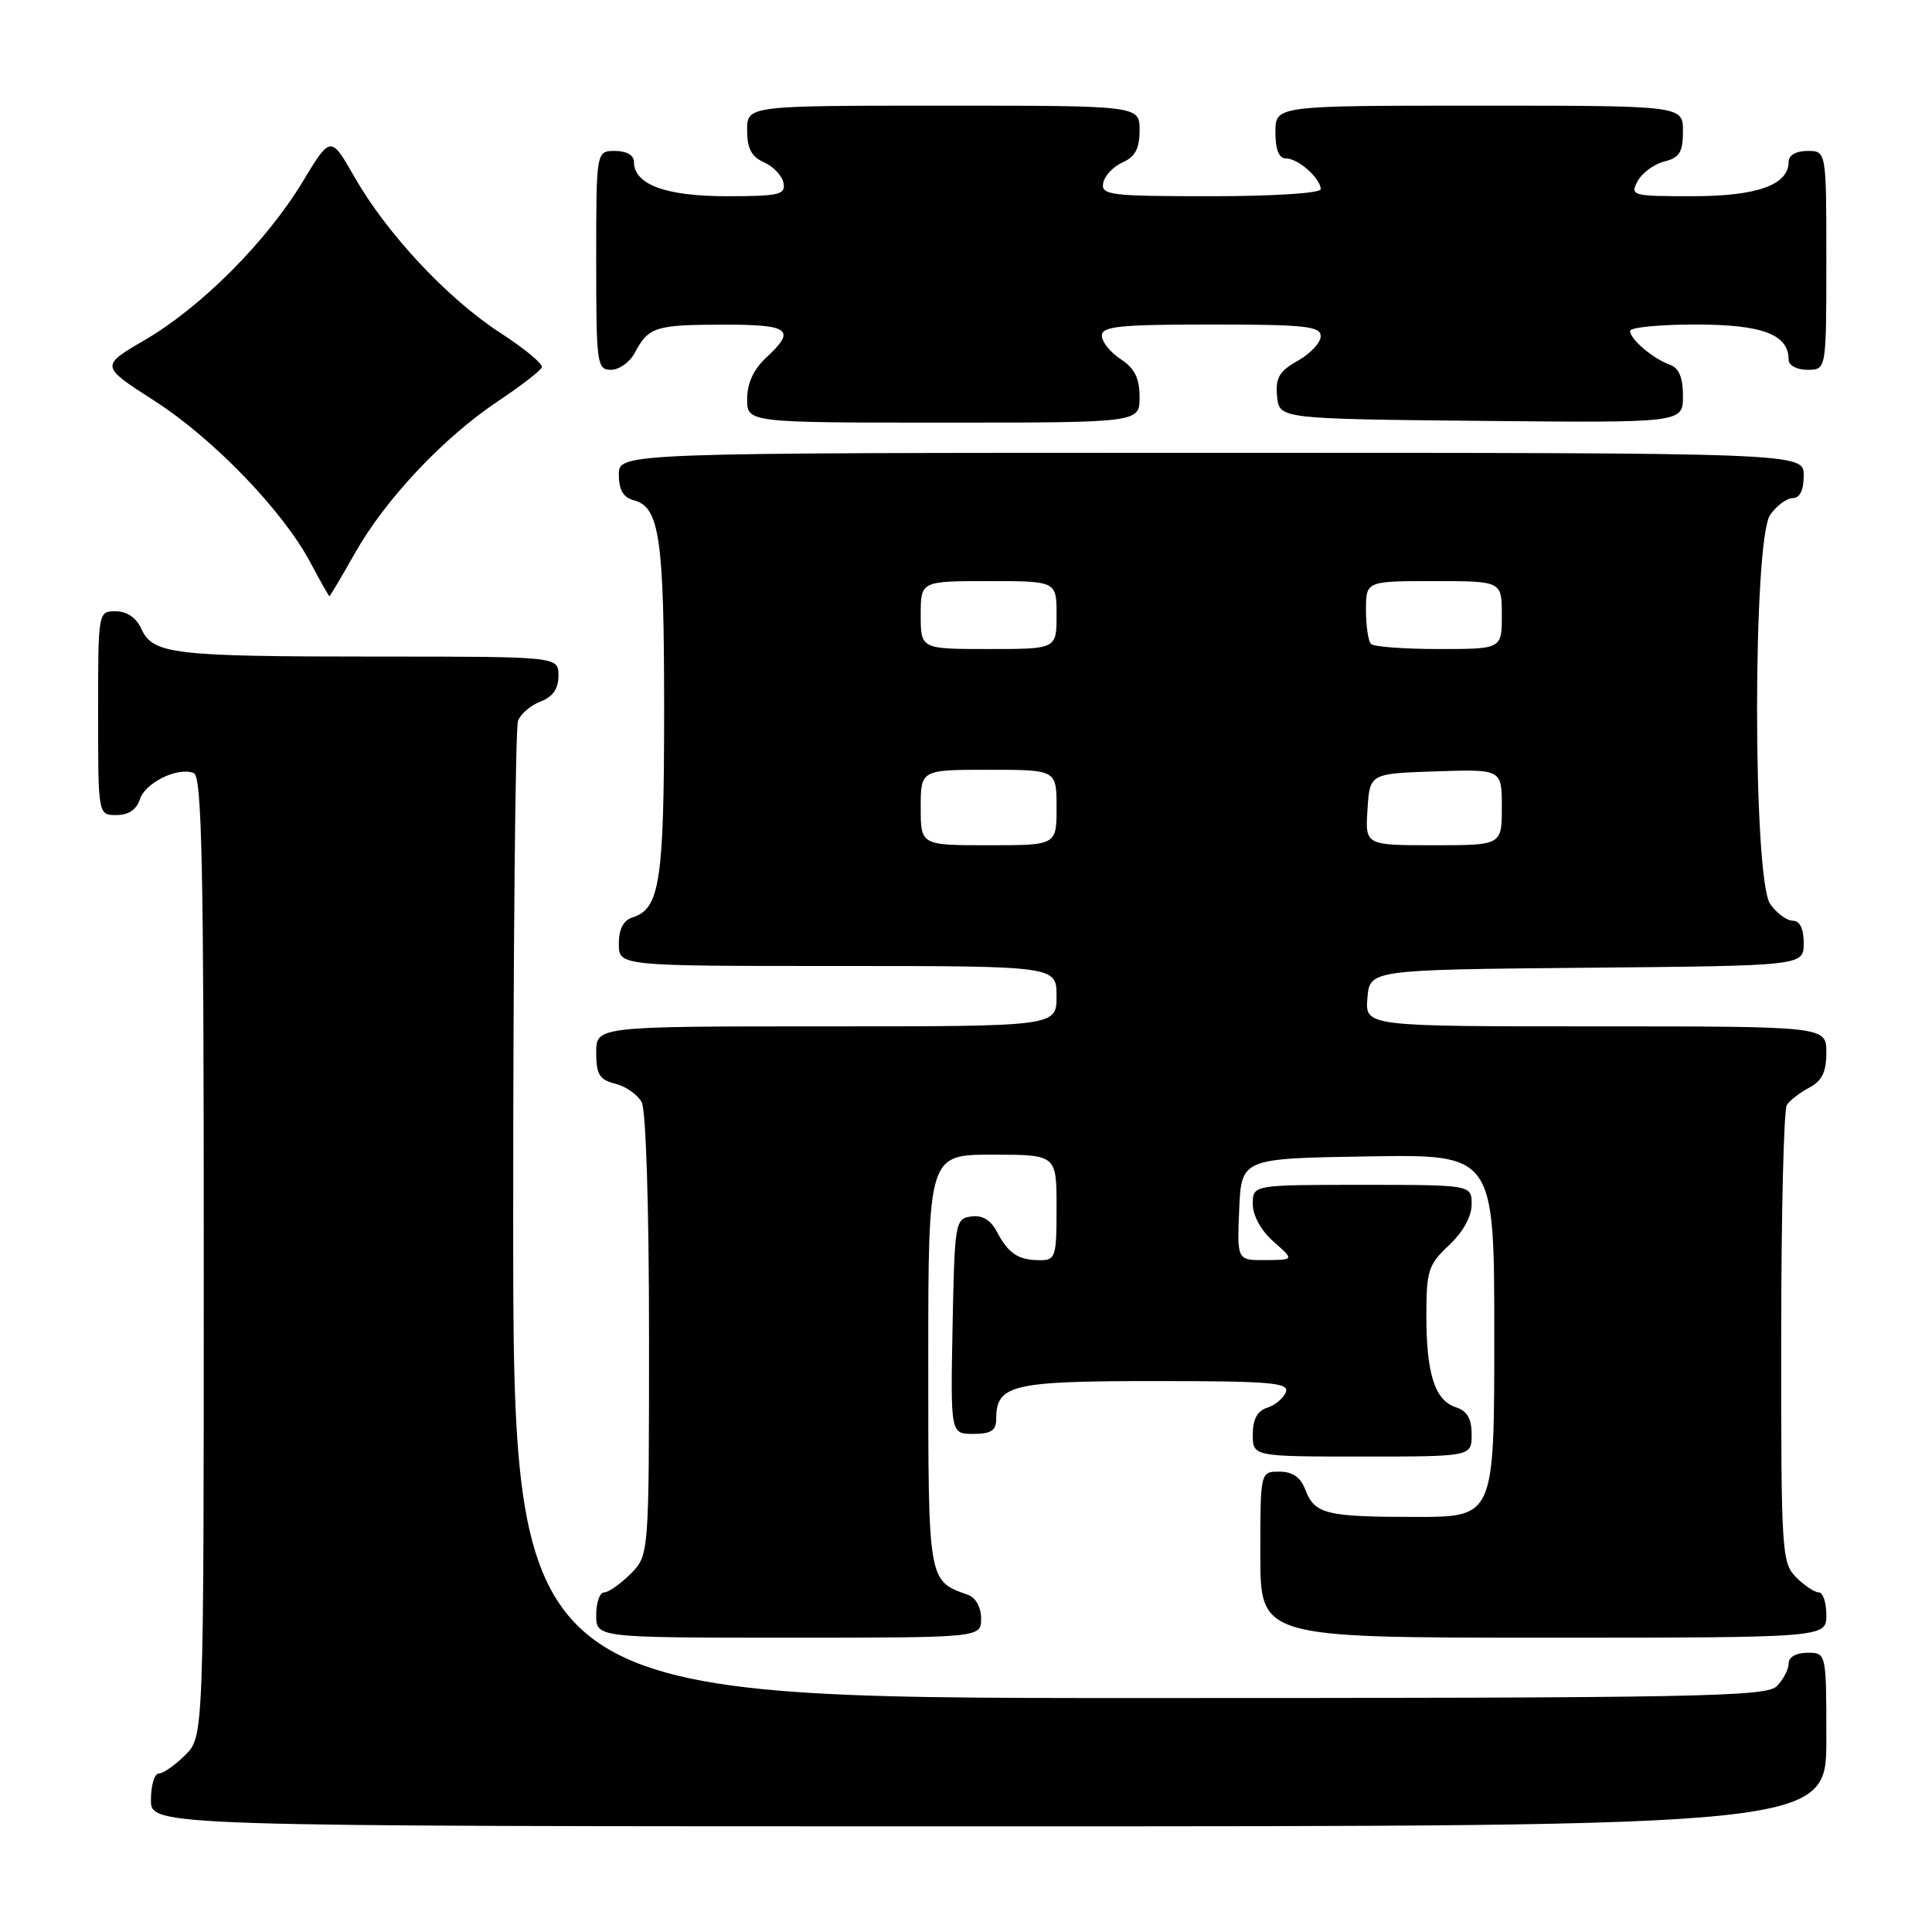 <?xml version="1.0" encoding="UTF-8" standalone="no"?>
<!DOCTYPE svg PUBLIC "-//W3C//DTD SVG 1.1//EN" "http://www.w3.org/Graphics/SVG/1.1/DTD/svg11.dtd" >
<svg xmlns="http://www.w3.org/2000/svg" xmlns:xlink="http://www.w3.org/1999/xlink" version="1.1" viewBox="0 0 256 256">
 <g >
 <path fill="currentColor"
d=" M 242.00 230.50 C 242.00 219.00 242.00 219.00 239.50 219.00 C 238.00 219.00 237.00 219.57 237.00 220.43 C 237.00 221.21 236.29 222.56 235.43 223.43 C 234.03 224.83 224.98 225.00 150.93 225.00 C 68.00 225.00 68.00 225.00 68.00 161.08 C 68.00 125.93 68.29 96.42 68.64 95.51 C 68.99 94.59 70.34 93.44 71.64 92.95 C 73.26 92.33 74.00 91.26 74.00 89.52 C 74.00 87.00 74.00 87.00 50.12 87.00 C 22.96 87.00 20.27 86.69 18.75 83.36 C 18.07 81.86 16.83 81.00 15.34 81.00 C 13.00 81.00 13.00 81.01 13.00 94.50 C 13.00 108.00 13.00 108.00 15.43 108.00 C 17.01 108.00 18.09 107.28 18.52 105.94 C 19.22 103.72 23.52 101.60 25.67 102.43 C 26.76 102.84 27.00 114.59 27.00 166.51 C 27.00 230.09 27.00 230.09 24.55 232.55 C 23.20 233.90 21.62 235.00 21.05 235.00 C 20.47 235.00 20.00 236.57 20.00 238.50 C 20.00 242.00 20.00 242.00 131.00 242.00 C 242.00 242.00 242.00 242.00 242.00 230.50 Z  M 130.00 214.47 C 130.00 212.96 129.29 211.69 128.25 211.32 C 122.95 209.44 123.00 209.73 123.00 180.35 C 123.00 153.00 123.00 153.00 131.50 153.00 C 140.00 153.00 140.00 153.00 140.00 160.00 C 140.00 166.60 139.87 167.00 137.75 166.98 C 134.91 166.97 133.61 166.10 132.08 163.19 C 131.27 161.64 130.14 160.98 128.68 161.19 C 126.57 161.49 126.49 161.96 126.22 175.75 C 125.95 190.00 125.95 190.00 128.97 190.00 C 131.30 190.00 132.00 189.55 132.00 188.07 C 132.00 183.48 133.99 183.00 153.04 183.00 C 168.33 183.00 170.86 183.21 170.38 184.46 C 170.07 185.27 168.96 186.20 167.91 186.53 C 166.60 186.94 166.00 188.06 166.00 190.07 C 166.00 193.00 166.00 193.00 180.50 193.00 C 195.00 193.00 195.00 193.00 195.00 190.07 C 195.00 187.99 194.40 186.95 192.94 186.48 C 190.14 185.59 189.00 182.09 189.00 174.34 C 189.00 168.37 189.26 167.56 192.00 165.00 C 193.84 163.28 195.00 161.20 195.00 159.60 C 195.00 157.00 195.00 157.00 180.50 157.00 C 166.00 157.00 166.00 157.00 166.00 159.55 C 166.00 161.07 167.10 163.07 168.75 164.52 C 171.50 166.94 171.50 166.94 167.70 166.97 C 163.91 167.00 163.91 167.00 164.20 160.25 C 164.50 153.50 164.50 153.50 181.25 153.23 C 198.00 152.95 198.00 152.95 198.00 176.98 C 198.00 201.00 198.00 201.00 187.58 201.00 C 175.68 201.00 174.19 200.63 172.95 197.36 C 172.33 195.74 171.26 195.00 169.52 195.00 C 167.00 195.00 167.00 195.00 167.00 206.00 C 167.00 217.00 167.00 217.00 204.50 217.00 C 242.00 217.00 242.00 217.00 242.00 214.00 C 242.00 212.35 241.55 211.00 241.00 211.00 C 240.45 211.00 239.10 210.10 238.00 209.00 C 236.09 207.09 236.00 205.68 236.02 177.25 C 236.02 160.89 236.36 147.00 236.77 146.40 C 237.17 145.79 238.51 144.77 239.75 144.11 C 241.42 143.23 242.00 142.04 242.00 139.46 C 242.00 136.00 242.00 136.00 211.44 136.00 C 180.88 136.00 180.88 136.00 181.19 132.25 C 181.50 128.50 181.50 128.50 210.25 128.23 C 239.00 127.97 239.00 127.97 239.00 124.98 C 239.00 123.05 238.49 122.00 237.56 122.00 C 236.76 122.00 235.41 121.00 234.56 119.78 C 232.24 116.48 232.24 71.52 234.56 68.22 C 235.41 67.00 236.76 66.00 237.56 66.00 C 238.49 66.00 239.00 64.95 239.00 63.00 C 239.00 60.00 239.00 60.00 160.50 60.00 C 82.00 60.00 82.00 60.00 82.00 62.88 C 82.00 64.92 82.58 65.92 83.99 66.29 C 87.40 67.18 88.00 71.33 88.00 94.02 C 88.00 116.70 87.44 120.41 83.85 121.55 C 82.60 121.94 82.00 123.09 82.00 125.07 C 82.00 128.00 82.00 128.00 111.00 128.00 C 140.00 128.00 140.00 128.00 140.00 132.00 C 140.00 136.00 140.00 136.00 109.50 136.00 C 79.00 136.00 79.00 136.00 79.00 139.48 C 79.00 142.37 79.43 143.07 81.53 143.60 C 82.92 143.94 84.49 145.05 85.03 146.05 C 85.59 147.11 86.00 160.01 86.00 176.98 C 86.00 206.09 86.00 206.09 83.55 208.55 C 82.20 209.90 80.62 211.00 80.05 211.00 C 79.47 211.00 79.00 212.35 79.00 214.00 C 79.00 217.00 79.00 217.00 104.50 217.00 C 130.00 217.00 130.00 217.00 130.00 214.47 Z  M 47.01 73.33 C 51.04 66.19 58.72 58.02 65.93 53.20 C 68.99 51.16 71.63 49.12 71.80 48.67 C 71.96 48.22 69.48 46.17 66.30 44.11 C 59.33 39.59 51.30 31.02 46.98 23.47 C 43.82 17.94 43.82 17.94 40.09 24.10 C 35.29 32.04 26.66 40.69 19.19 45.05 C 13.29 48.50 13.29 48.50 20.39 53.06 C 28.25 58.10 37.48 67.67 41.13 74.54 C 42.43 76.99 43.57 79.00 43.65 79.00 C 43.74 79.00 45.25 76.45 47.01 73.33 Z  M 151.00 52.62 C 151.00 50.11 150.35 48.81 148.50 47.59 C 147.12 46.69 146.00 45.29 146.00 44.48 C 146.00 43.24 148.38 43.00 160.50 43.00 C 172.92 43.00 175.00 43.22 175.00 44.55 C 175.00 45.40 173.64 46.86 171.97 47.80 C 169.51 49.18 168.99 50.06 169.22 52.50 C 169.50 55.50 169.50 55.50 196.25 55.77 C 223.00 56.03 223.00 56.03 223.00 52.48 C 223.00 50.01 222.47 48.75 221.25 48.32 C 219.03 47.53 216.00 44.95 216.00 43.85 C 216.00 43.38 219.90 43.00 224.67 43.00 C 233.52 43.00 237.00 44.31 237.00 47.65 C 237.00 48.42 238.07 49.00 239.50 49.00 C 242.00 49.00 242.00 49.00 242.00 34.50 C 242.00 20.00 242.00 20.00 239.50 20.00 C 237.99 20.00 237.00 20.57 237.00 21.44 C 237.00 24.51 232.83 26.00 224.24 26.00 C 216.26 26.00 215.97 25.92 216.99 24.01 C 217.58 22.92 219.17 21.74 220.53 21.40 C 222.55 20.90 223.00 20.16 223.00 17.39 C 223.00 14.00 223.00 14.00 196.00 14.00 C 169.00 14.00 169.00 14.00 169.00 17.50 C 169.00 19.87 169.46 21.00 170.43 21.00 C 172.03 21.00 175.00 23.65 175.00 25.07 C 175.00 25.60 168.73 26.00 160.43 26.00 C 147.09 26.00 145.88 25.85 146.18 24.25 C 146.36 23.29 147.52 22.06 148.76 21.51 C 150.42 20.78 151.00 19.68 151.00 17.26 C 151.00 14.00 151.00 14.00 125.00 14.00 C 99.00 14.00 99.00 14.00 99.00 17.26 C 99.00 19.68 99.58 20.78 101.24 21.51 C 102.48 22.06 103.64 23.29 103.82 24.25 C 104.11 25.80 103.23 26.00 96.30 26.00 C 88.18 26.00 84.00 24.45 84.00 21.44 C 84.00 20.57 83.01 20.00 81.50 20.00 C 79.00 20.00 79.00 20.00 79.00 34.50 C 79.00 48.25 79.10 49.00 80.96 49.00 C 82.05 49.00 83.46 47.99 84.11 46.75 C 85.92 43.33 86.85 43.03 95.75 43.02 C 104.69 43.00 105.55 43.66 101.50 47.41 C 99.86 48.93 99.00 50.80 99.00 52.86 C 99.00 56.00 99.00 56.00 125.00 56.00 C 151.00 56.00 151.00 56.00 151.00 52.62 Z  M 122.00 107.00 C 122.00 102.00 122.00 102.00 131.00 102.00 C 140.00 102.00 140.00 102.00 140.00 107.00 C 140.00 112.00 140.00 112.00 131.00 112.00 C 122.00 112.00 122.00 112.00 122.00 107.00 Z  M 181.20 107.25 C 181.50 102.50 181.50 102.50 190.25 102.21 C 199.00 101.92 199.00 101.92 199.00 106.96 C 199.00 112.00 199.00 112.00 189.95 112.00 C 180.89 112.00 180.89 112.00 181.20 107.25 Z  M 122.00 81.50 C 122.00 77.00 122.00 77.00 131.00 77.00 C 140.00 77.00 140.00 77.00 140.00 81.50 C 140.00 86.00 140.00 86.00 131.00 86.00 C 122.00 86.00 122.00 86.00 122.00 81.50 Z  M 181.67 85.33 C 181.30 84.97 181.00 82.94 181.00 80.83 C 181.00 77.00 181.00 77.00 190.00 77.00 C 199.00 77.00 199.00 77.00 199.00 81.50 C 199.00 86.00 199.00 86.00 190.67 86.00 C 186.08 86.00 182.03 85.70 181.67 85.33 Z "/>
</g>
</svg>
